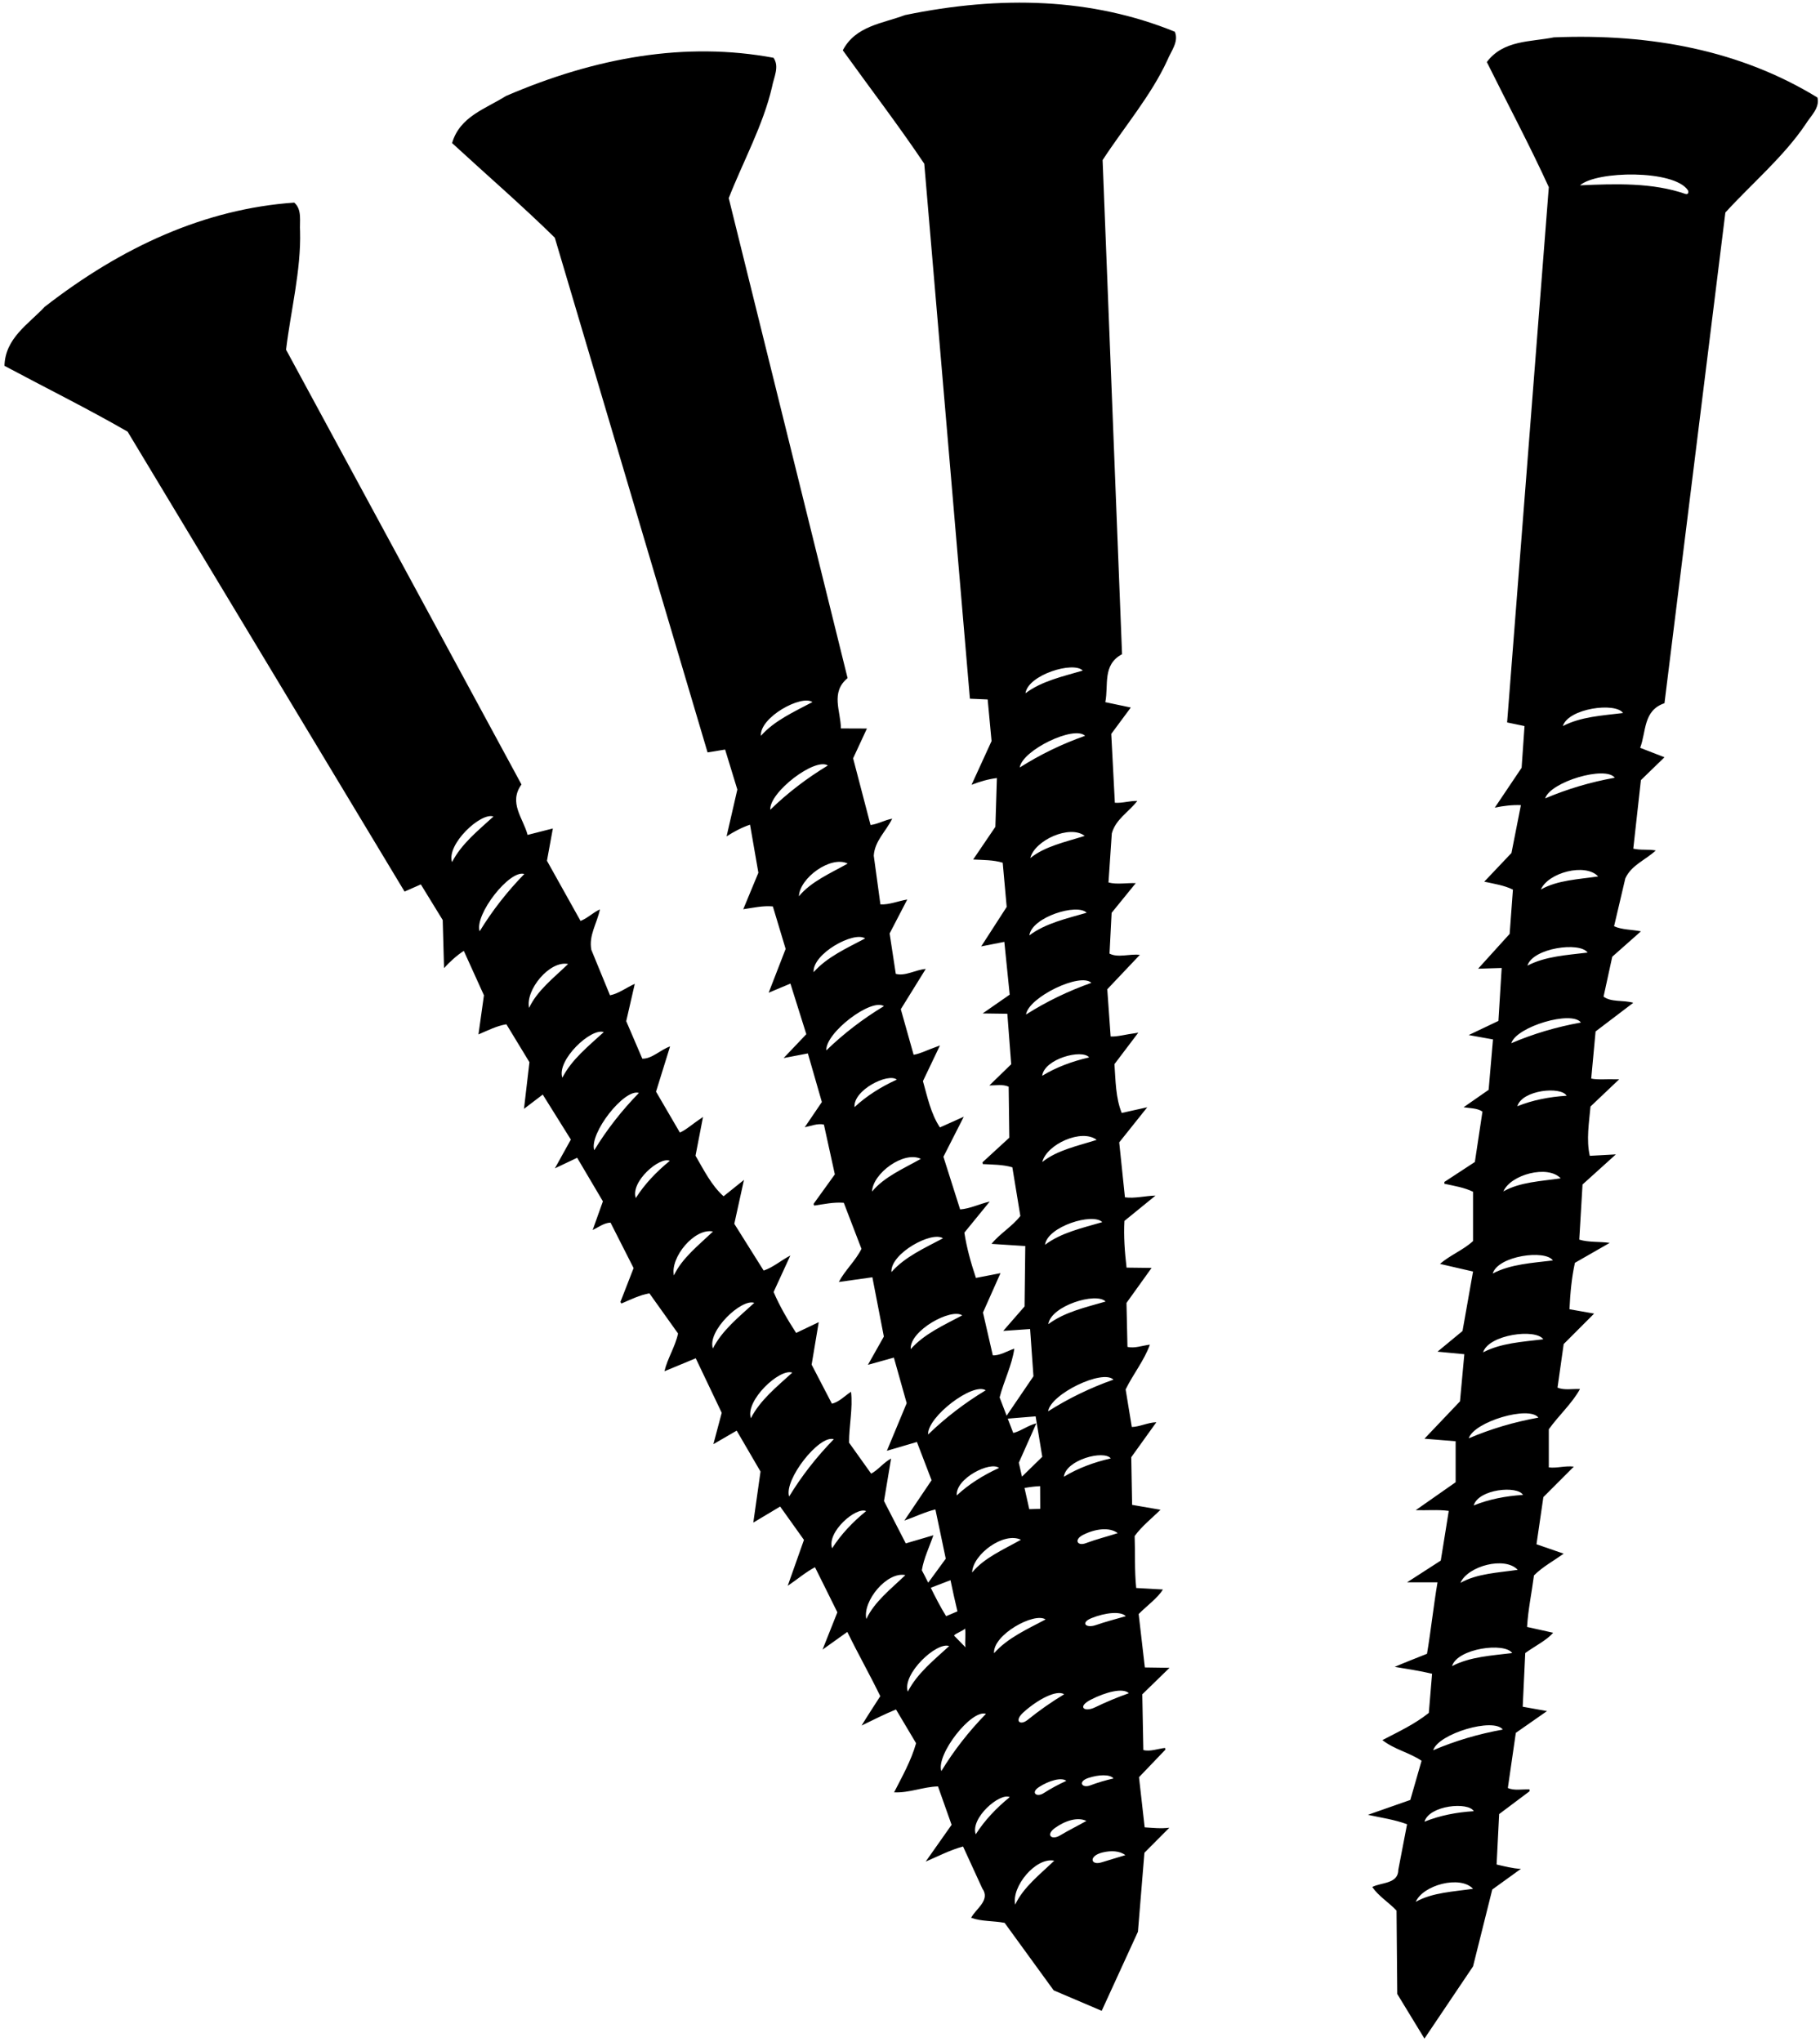 <?xml version="1.0" encoding="UTF-8"?>
<svg xmlns="http://www.w3.org/2000/svg" xmlns:xlink="http://www.w3.org/1999/xlink" width="502pt" height="563pt" viewBox="0 0 502 563" version="1.1">
<g id="surface1">
<path style=" stroke:none;fill-rule:nonzero;fill:rgb(0%,0%,0%);fill-opacity:1;" d="M 501.301 26.898 C 480.25 14 455.602 9.199 428.602 10.301 C 422.102 11.602 414.699 11 410.102 17.102 C 415.801 28.602 421.898 40 427.199 51.602 L 415.699 199.199 L 420.5 200.199 L 419.699 211.699 L 412.301 222.699 C 414.602 222.199 417.199 221.898 419.5 222 L 416.898 235.199 L 409.398 243.102 C 412.102 243.699 414.898 244.102 417.301 245.301 L 416.398 257.5 L 407.699 267.102 L 414.199 266.898 L 413.301 281.5 L 405.102 285.398 L 411.801 286.602 L 410.602 300.5 L 403.699 305.301 C 405.398 305.602 407.398 305.5 408.898 306.5 L 406.801 320.398 L 398.398 325.898 L 398.398 326.398 C 401.102 327 403.801 327.398 406.301 328.602 L 406.301 342.199 C 403.602 344.699 399.898 346.102 397.199 348.5 L 406.301 350.602 L 403.398 367 L 396.5 372.699 L 403.898 373.398 L 402.699 386.398 L 392.898 396.699 L 401.5 397.398 L 401.5 408.699 L 390.5 416.398 C 393.5 416.5 396.699 416.199 399.602 416.602 C 398.898 421.199 398.102 425.801 397.398 430.301 L 388.102 436.301 L 396.5 436.301 C 395.398 442.801 394.699 449.5 393.602 456 C 390.602 457.199 387.5 458.398 384.699 459.602 C 388.199 460.199 391.602 460.699 395 461.5 L 394.102 472.301 C 390.102 475.5 385.5 477.598 381.301 479.801 C 384.602 482.402 388.699 483.199 392.102 485.5 L 389 496.301 L 377.301 500.402 C 380.898 501.199 384.602 501.699 388.102 503 L 385.699 515.5 C 385.699 519.5 381 519 378.5 520.301 C 380.199 522.801 383 524.5 385.199 526.801 L 385.398 549.801 L 392.898 562.102 L 406.301 542.199 L 411.602 521 L 419.5 515.301 C 417.102 515.199 415 514.602 412.801 514.102 L 413.5 500.199 L 421.898 493.902 L 421.898 493.402 C 419.898 493.301 417.602 493.801 415.898 493 L 418.102 477.801 L 426.699 471.801 L 420 470.598 L 420.699 455.801 C 423.301 453.898 426.602 452.301 428.398 450.199 L 421.199 448.602 C 421.5 443.699 422.5 439.102 423.102 434.398 C 425.5 432 428.5 430.398 431.301 428.398 L 423.801 425.801 L 425.699 412.801 L 434.102 404.398 C 431.699 404.102 429.301 404.898 427.199 404.602 L 427.199 394.102 C 429.898 390.301 433.602 387 435.801 383 C 433.801 382.898 431.398 383.398 429.602 382.602 L 431.301 370.602 L 439.699 362.199 L 432.898 361 C 433.102 356.602 433.5 352.301 434.398 348.199 L 444 342.699 C 441.199 342.301 438.199 342.602 435.602 341.801 L 436.5 326.602 L 445.699 318.301 L 438.5 318.699 C 437.5 314.301 438.301 309.5 438.699 305.102 L 446.602 297.602 L 445.699 297.602 C 443.398 297.5 440.699 297.801 438.898 297.398 L 440.102 284.398 L 450.5 276.5 C 447.801 275.699 444.398 276.398 442.301 274.801 L 444.699 263.801 L 452.602 256.801 C 450.199 256.301 447.398 256.398 445.199 255.398 L 448.301 242.199 C 450 238.5 453.801 237.199 456.699 234.5 C 454.398 234.102 452.699 234.5 450.5 234 L 452.602 215.102 L 459.102 208.801 L 452.398 206.199 C 454.102 201.699 453.199 195.898 459.102 193.898 L 475.898 58.602 C 483.102 50.699 492 43.199 498 34.301 C 499.398 32 502 29.801 501.301 26.898 Z M 390.5 524.398 C 392.5 519.75 402.75 517 406.301 520.801 C 400.898 521.602 395.102 521.801 390.5 524.398 Z M 392.898 502.301 C 394.25 497.75 405 496.75 406.5 499.402 C 401.699 499.699 397.102 500.598 392.898 502.301 Z M 395.301 482.598 C 396.75 478 412 473.5 414.5 476.902 C 407.801 478.098 401.398 480 395.301 482.598 Z M 400.5 459.398 C 402 454.5 415 452.75 417.102 455.801 C 411.398 456.5 405.5 456.801 400.5 459.398 Z M 402.824 436.449 C 404.824 431.801 415.074 429.051 418.625 432.852 C 413.227 433.652 407.426 433.852 402.824 436.449 Z M 406.477 415.102 C 407.824 410.551 418.574 409.551 420.074 412.199 C 415.273 412.5 410.676 413.398 406.477 415.102 Z M 405.125 396.586 C 406.574 391.988 421.824 387.488 424.324 390.887 C 417.625 392.086 411.227 393.988 405.125 396.586 Z M 409.074 372.887 C 410.574 367.988 423.574 366.238 425.676 369.285 C 419.977 369.988 414.074 370.285 409.074 372.887 Z M 411.727 351.145 C 413.227 346.242 426.227 344.492 428.324 347.543 C 422.625 348.242 416.727 348.543 411.727 351.145 Z M 414.676 328.504 C 416.676 323.855 426.926 321.105 430.477 324.906 C 425.074 325.707 419.273 325.906 414.676 328.504 Z M 418.512 305.031 C 419.863 300.48 430.613 299.48 432.113 302.133 C 427.312 302.434 422.715 303.332 418.512 305.031 Z M 416.852 287.645 C 418.301 283.043 433.551 278.543 436.051 281.945 C 429.352 283.145 422.949 285.043 416.852 287.645 Z M 421.301 266.258 C 422.801 261.355 435.801 259.605 437.898 262.656 C 432.199 263.355 426.301 263.656 421.301 266.258 Z M 425.012 245.262 C 427.012 240.613 437.262 237.863 440.812 241.66 C 435.414 242.465 429.613 242.66 425.012 245.262 Z M 426.188 220.148 C 427.637 215.551 442.887 211.051 445.387 214.449 C 438.688 215.648 432.289 217.551 426.188 220.148 Z M 431.074 200.199 C 432.574 195.301 445.574 193.551 447.676 196.602 C 441.977 197.301 436.074 197.602 431.074 200.199 Z M 464.852 53.465 C 455.887 50.355 445.801 50.645 435.801 51.102 C 440.398 47.059 461.648 46.773 465.527 52.402 C 465.824 52.832 465.746 53.773 464.852 53.465 Z M 324.047 8.75 C 301.184 -0.566 276.082 -1.305 249.617 4.16 C 243.414 6.496 236.016 7.105 232.465 13.871 C 239.953 24.293 247.824 34.555 254.934 45.141 L 267.523 192.652 L 272.422 192.863 L 273.496 204.34 L 267.977 216.395 C 270.164 215.527 272.684 214.809 274.969 214.535 L 274.547 227.98 L 268.426 236.992 C 271.188 237.148 274.016 237.09 276.574 237.883 L 277.668 250.066 L 270.641 260.953 L 277.02 259.699 L 278.5 274.254 L 271.039 279.434 L 277.848 279.527 L 278.914 293.441 L 272.887 299.297 C 274.613 299.316 276.57 298.895 278.215 299.637 L 278.395 313.691 L 270.996 320.484 L 271.078 320.977 C 273.84 321.129 276.57 321.086 279.23 321.863 L 281.438 335.285 C 279.176 338.191 275.754 340.172 273.48 342.977 L 282.797 343.574 L 282.598 360.227 L 276.715 366.973 L 284.129 366.461 L 285.051 379.484 L 277.652 390.355 L 275.719 385.309 C 276.879 380.797 279.148 376.391 279.77 371.867 C 277.867 372.488 275.805 373.816 273.84 373.715 L 271.129 361.902 L 275.961 351.051 L 269.184 352.363 C 267.793 348.184 266.625 344.027 265.996 339.879 L 272.988 331.305 C 270.23 331.934 267.539 333.285 264.824 333.473 L 260.219 318.957 L 265.836 307.914 L 259.258 310.867 C 256.746 307.117 255.773 302.348 254.57 298.098 L 259.262 288.266 L 258.422 288.586 C 256.238 289.316 253.824 290.562 252 290.836 L 248.465 278.27 L 255.344 267.168 C 252.535 267.387 249.613 269.258 247.078 268.52 L 245.379 257.387 L 250.246 248.023 C 247.828 248.414 245.25 249.512 242.84 249.367 L 241.004 235.934 C 241.266 231.867 244.348 229.293 246.09 225.734 C 243.797 226.184 242.352 227.164 240.121 227.488 L 235.309 209.09 L 239.121 200.879 L 231.938 200.852 C 231.91 196.039 228.992 190.949 233.785 186.969 L 201.004 54.629 C 204.895 44.672 210.516 34.48 212.93 24.023 C 213.414 21.375 215.055 18.391 213.359 15.934 C 189.086 11.43 164.352 15.777 139.539 26.477 C 133.934 30.02 126.812 32.109 124.699 39.453 C 134.145 48.148 143.922 56.605 153.027 65.535 L 195.164 207.465 L 200.004 206.676 L 203.375 217.699 L 200.406 230.621 C 202.375 229.332 204.695 228.117 206.879 227.391 L 209.18 240.645 L 205.008 250.707 C 207.742 250.301 210.5 249.672 213.172 249.93 L 216.699 261.645 L 212.016 273.723 L 218.016 271.207 L 222.402 285.16 L 216.145 291.742 L 222.828 290.461 L 226.688 303.867 L 221.965 310.82 C 223.66 310.492 225.492 309.684 227.254 310.078 L 230.27 323.809 L 224.398 331.953 L 224.578 332.422 C 227.312 332.012 229.977 331.422 232.738 331.645 L 237.613 344.344 C 235.988 347.645 233.035 350.273 231.371 353.484 L 240.621 352.184 L 243.789 368.535 L 239.391 376.328 L 246.551 374.332 L 250.086 386.898 L 244.625 400.023 L 252.906 397.598 L 256.953 408.148 L 249.441 419.277 C 252.277 418.297 255.156 416.871 258.008 416.203 C 259.004 420.75 259.902 425.332 260.863 429.781 L 256.027 436.395 C 255.453 435.246 254.871 434.102 254.262 432.969 C 254.82 429.617 256.336 426.574 257.449 423.32 L 249.836 425.562 L 243.828 413.875 L 245.785 402.16 C 243.656 403.309 242.172 405.355 240.285 406.328 L 234.188 397.785 C 234.176 393.121 235.27 388.285 234.734 383.754 C 233.051 384.836 231.387 386.637 229.457 387.031 L 223.867 376.273 L 225.828 364.559 L 219.594 367.531 C 217.199 363.836 215.027 360.102 213.379 356.242 L 217.996 346.188 C 215.484 347.488 213.219 349.477 210.637 350.336 L 202.539 337.441 L 205.203 325.34 L 199.578 329.852 C 196.207 326.848 194.066 322.477 191.84 318.664 L 193.91 307.969 L 193.18 308.492 C 191.246 309.746 189.227 311.562 187.527 312.281 L 180.949 301.004 L 184.824 288.531 C 182.164 289.449 179.805 291.992 177.164 291.91 L 172.727 281.562 L 175.09 271.277 C 172.848 272.266 170.625 273.973 168.254 274.438 L 163.105 261.891 C 162.34 257.891 164.68 254.629 165.473 250.742 C 163.367 251.754 162.215 253.066 160.133 253.938 L 150.863 237.336 L 152.492 228.434 L 145.527 230.211 C 144.297 225.559 140.195 221.359 143.836 216.305 L 78.902 96.422 C 80.172 85.809 83.059 74.531 82.77 63.805 C 82.574 61.117 83.41 57.816 81.156 55.863 C 56.531 57.594 33.676 68.008 12.34 84.59 C 7.805 89.426 1.434 93.234 1.234 100.871 C 12.555 106.922 24.145 112.656 35.199 119.02 L 111.59 245.836 L 116.078 243.859 L 122.109 253.684 L 122.477 266.938 C 124.059 265.191 126 263.438 127.93 262.184 L 133.484 274.438 L 131.969 285.223 C 134.516 284.145 137.027 282.844 139.676 282.426 L 146.031 292.879 L 144.527 305.746 L 149.703 301.809 L 157.453 314.215 L 153.047 322.152 L 159.195 319.234 L 166.293 331.246 L 163.469 339.16 C 165.023 338.418 166.594 337.176 168.398 337.117 L 174.762 349.652 L 171.121 359.008 L 171.414 359.414 C 173.957 358.336 176.387 357.094 179.121 356.613 L 187.02 367.684 C 186.277 371.289 184.078 374.578 183.273 378.098 L 191.902 374.52 L 199.07 389.555 L 196.766 398.203 L 203.195 394.473 L 209.77 405.754 L 207.781 419.828 L 215.188 415.402 L 221.75 424.598 L 217.27 437.258 C 219.77 435.594 222.203 433.492 224.793 432.133 C 226.898 436.281 228.918 440.492 230.965 444.562 L 226.879 454.848 L 233.715 449.969 C 236.598 455.898 239.922 461.758 242.801 467.688 C 241.059 470.406 239.23 473.184 237.648 475.785 C 240.848 474.242 243.902 472.676 247.137 471.352 L 252.68 480.664 C 251.281 485.594 248.758 489.973 246.617 494.203 C 250.812 494.402 254.617 492.672 258.719 492.57 L 262.473 503.16 L 255.328 513.297 C 258.727 511.855 262.027 510.113 265.633 509.137 L 270.941 520.703 C 273.266 523.961 269.148 526.285 267.867 528.793 C 270.703 529.84 273.973 529.598 277.098 530.191 L 290.625 548.797 L 303.875 554.449 L 313.871 532.641 L 315.66 510.859 L 322.535 503.957 C 320.148 504.246 317.98 503.996 315.727 503.859 L 314.164 490.027 L 321.434 482.449 L 321.352 481.957 C 319.359 482.18 317.172 483.047 315.363 482.535 L 315.07 467.18 L 322.586 459.863 L 315.777 459.766 L 314.07 445.047 C 316.324 442.754 319.32 440.637 320.758 438.273 L 313.395 437.859 C 312.895 432.977 313.137 428.277 312.965 423.543 C 314.945 420.785 317.645 418.719 320.086 416.289 L 312.262 414.941 L 312.027 401.805 L 318.953 392.156 C 316.539 392.246 314.301 393.426 312.18 393.469 L 310.477 383.109 C 312.523 378.922 315.641 375.066 317.164 370.762 C 315.172 370.988 312.887 371.871 310.98 371.371 L 310.711 359.254 L 317.637 349.605 L 310.734 349.523 C 310.219 345.148 309.914 340.84 310.137 336.648 L 318.719 329.664 C 315.891 329.727 312.98 330.508 310.285 330.141 L 308.707 314.992 L 316.438 305.312 L 309.398 306.875 C 307.699 302.695 307.711 297.828 307.391 293.422 L 313.969 284.738 L 313.082 284.887 C 310.797 285.16 308.18 285.895 306.34 285.793 L 305.414 272.77 L 314.398 263.285 C 311.602 262.938 308.363 264.176 306.031 262.938 L 306.613 251.695 L 313.273 243.508 C 310.824 243.402 308.078 243.953 305.746 243.324 L 306.664 229.797 C 307.742 225.871 311.281 223.973 313.703 220.836 C 311.371 220.816 309.758 221.484 307.504 221.348 L 306.512 202.359 L 311.902 195.09 L 304.871 193.609 C 305.82 188.895 303.992 183.316 309.488 180.387 L 304.125 44.148 C 309.945 35.188 317.516 26.344 321.992 16.59 C 323 14.09 325.211 11.5 324.047 8.75 Z M 124.688 237.715 C 123.059 232.855 132.625 223.879 136.105 225.141 C 131.871 229.02 127.246 232.691 124.688 237.715 Z M 132.297 256.789 C 130.809 252.203 140.605 239.684 144.613 240.996 C 139.859 245.867 135.754 251.133 132.297 256.789 Z M 145.934 277.914 C 144.859 272.969 151.605 264.773 156.699 265.805 C 152.77 269.594 148.164 273.125 145.934 277.914 Z M 155.109 297.156 C 153.48 292.297 163.047 283.32 166.527 284.586 C 162.297 288.465 157.668 292.137 155.109 297.156 Z M 163.91 317.148 C 162.422 312.562 172.219 300.039 176.227 301.355 C 171.473 306.227 167.367 311.488 163.91 317.148 Z M 175.367 330.336 C 173.82 325.848 181.992 318.789 184.754 320.074 C 181.02 323.109 177.797 326.512 175.367 330.336 Z M 185.883 351.672 C 184.809 346.727 191.555 338.531 196.648 339.562 C 192.723 343.352 188.117 346.883 185.883 351.672 Z M 196.633 371.812 C 195.008 366.953 204.57 357.977 208.051 359.238 C 203.82 363.117 199.191 366.789 196.633 371.812 Z M 207.109 391.051 C 205.484 386.191 215.047 377.211 218.527 378.477 C 214.297 382.355 209.668 386.027 207.109 391.051 Z M 217.664 412.633 C 216.172 408.047 225.969 395.523 229.98 396.84 C 225.223 401.711 221.117 406.973 217.664 412.633 Z M 229.52 426.918 C 227.973 422.43 236.145 415.371 238.902 416.656 C 235.172 419.688 231.949 423.094 229.52 426.918 Z M 238.953 446.414 C 237.879 441.469 244.621 433.273 249.719 434.305 C 245.789 438.094 241.184 441.629 238.953 446.414 Z M 293.52 467.164 C 289.957 469.32 286.594 471.676 283.426 474.238 C 281.414 475.867 279.586 474.578 282.312 472.121 C 286.203 468.617 291.434 465.824 293.52 467.164 Z M 293.434 407.191 C 294.027 402.484 304.473 399.754 306.383 402.129 C 301.695 403.199 297.301 404.836 293.434 407.191 Z M 294.113 491.039 C 291.926 492.039 289.84 493.16 287.883 494.418 C 285.93 495.676 284.203 494.297 286.562 492.758 C 289.383 490.922 292.832 489.984 294.113 491.039 Z M 274.18 455.844 C 273.824 450.73 285.336 444.438 288.391 446.535 C 283.32 449.23 277.918 451.621 274.18 455.844 Z M 282.586 410.281 C 284.039 410.031 285.484 409.824 286.891 409.785 C 286.914 411.867 286.918 413.949 286.918 416.027 L 283.898 416.125 Z M 288.238 343.23 C 288.926 338.152 301.469 334.316 304.035 336.984 C 298.527 338.602 292.754 339.855 288.238 343.23 Z M 287.48 320.414 C 288.699 315.504 298.367 311.125 302.488 314.301 C 297.289 315.965 291.598 317.102 287.48 320.414 Z M 287.461 296.629 C 288.055 291.922 298.5 289.188 300.41 291.562 C 295.723 292.637 291.328 294.27 287.461 296.629 Z M 299.719 251.672 C 294.211 253.285 288.434 254.535 283.922 257.914 C 284.609 252.836 297.152 249 299.719 251.672 Z M 284.18 236.598 C 285.402 231.684 295.07 227.309 299.188 230.48 C 293.988 232.148 288.297 233.285 284.18 236.598 Z M 298.652 184.902 C 293.141 186.52 287.367 187.77 282.855 191.148 C 283.539 186.066 296.086 182.234 298.652 184.902 Z M 281.27 211.625 C 281.953 206.852 296.27 199.938 299.289 202.887 C 292.871 205.156 286.867 208.07 281.27 211.625 Z M 283 279.738 C 283.684 274.965 298.004 268.051 301.02 271.004 C 294.605 273.273 288.598 276.188 283 279.738 Z M 285.652 390.535 L 287.484 401.684 L 281.883 407.156 L 281.016 403.309 L 285.848 392.457 C 283.5 393.035 281.547 394.641 279.48 395.113 L 277.965 391.164 Z M 281.594 424.562 C 276.84 427.242 271.492 429.508 268.133 433.582 C 268.332 428.523 276.918 422.285 281.594 424.562 Z M 275.551 404.762 C 271.176 406.762 267.203 409.25 263.891 412.34 C 263.52 407.609 273.199 402.824 275.551 404.762 Z M 266.324 454.234 L 263.164 451 C 263.363 450.406 265.93 449.602 266.164 449 C 266.488 450.422 266.031 452.816 266.324 454.234 Z M 209.875 202.891 C 209.52 197.777 221.031 191.484 224.086 193.582 C 219.016 196.277 213.613 198.672 209.875 202.891 Z M 212.461 223.266 C 212.164 218.453 224.789 208.785 228.344 211.066 C 222.52 214.586 217.223 218.652 212.461 223.266 Z M 220.359 247.133 C 220.559 242.074 229.145 235.836 233.82 238.113 C 229.066 240.793 223.723 243.059 220.359 247.133 Z M 224.414 268.062 C 224.059 262.949 235.566 256.66 238.621 258.758 C 233.551 261.449 228.148 263.844 224.414 268.062 Z M 227.918 289.625 C 227.625 284.812 240.25 275.148 243.805 277.426 C 237.977 280.945 232.684 285.012 227.918 289.625 Z M 235.699 305.266 C 235.328 300.531 245.008 295.746 247.359 297.684 C 242.984 299.684 239.012 302.172 235.699 305.266 Z M 240.527 328.555 C 240.727 323.496 249.312 317.258 253.988 319.535 C 249.234 322.219 243.891 324.48 240.527 328.555 Z M 245.883 350.746 C 245.527 345.637 257.035 339.344 260.09 341.441 C 255.02 344.137 249.617 346.527 245.883 350.746 Z M 251.195 372 C 250.844 366.887 262.352 360.598 265.406 362.691 C 260.336 365.387 254.934 367.781 251.195 372 Z M 255.996 395.539 C 255.703 390.727 268.328 381.062 271.883 383.344 C 266.059 386.859 260.762 390.93 255.996 395.539 Z M 262.172 435.707 C 262.746 438.566 263.414 441.438 264.086 444.305 L 260.965 445.629 C 259.355 443.055 258.031 440.422 256.727 437.797 Z M 250.395 466.445 C 248.766 461.586 258.332 452.609 261.812 453.871 C 257.578 457.754 252.953 461.426 250.395 466.445 Z M 259.641 488.348 C 258.148 483.762 267.945 471.238 271.953 472.555 C 267.199 477.422 263.094 482.688 259.641 488.348 Z M 269.133 505.777 C 267.586 501.289 275.754 494.23 278.516 495.516 C 274.785 498.547 271.562 501.953 269.133 505.777 Z M 280.02 525.16 C 278.945 520.215 285.688 512.02 290.785 513.051 C 286.855 516.84 282.25 520.371 280.02 525.16 Z M 292.402 506.078 C 290.051 507.488 288.34 505.953 290.961 504.051 C 293.77 502.016 297.234 500.914 299.652 502.09 C 297.277 503.43 294.754 504.668 292.402 506.078 Z M 300.16 490.254 C 303.082 489.277 306.172 489.188 307.129 490.375 C 304.91 490.883 302.758 491.516 300.695 492.293 C 298.398 493.156 297.234 491.227 300.16 490.254 Z M 303.887 513.496 C 300.789 514.488 300.184 511.73 304.113 510.781 C 306.496 510.203 308.844 510.324 310.398 511.523 C 308.266 512.207 306.047 512.801 303.887 513.496 Z M 302.055 470.762 C 299.051 472.219 297.051 470.617 300.836 468.672 C 305.055 466.504 309.781 465.32 311.371 466.875 C 308.164 468.008 305.059 469.305 302.055 470.762 Z M 310.516 445.633 C 307.762 446.438 304.938 447.156 302.242 448.094 C 299.547 449.031 297.875 447.453 301.098 446.156 C 304.855 444.645 309.133 444.191 310.516 445.633 Z M 308.301 422.738 C 305.383 423.672 302.309 424.441 299.445 425.52 C 297.207 426.363 296.086 424.555 298.766 423.199 C 302.066 421.535 306.027 420.988 308.301 422.738 Z M 307.117 380.406 C 300.703 382.676 294.695 385.59 289.098 389.145 C 289.781 384.371 304.102 377.457 307.117 380.406 Z M 304.949 358.871 C 299.438 360.488 293.664 361.742 289.152 365.117 C 289.836 360.039 302.383 356.203 304.949 358.871 "/>
</g>
</svg>
